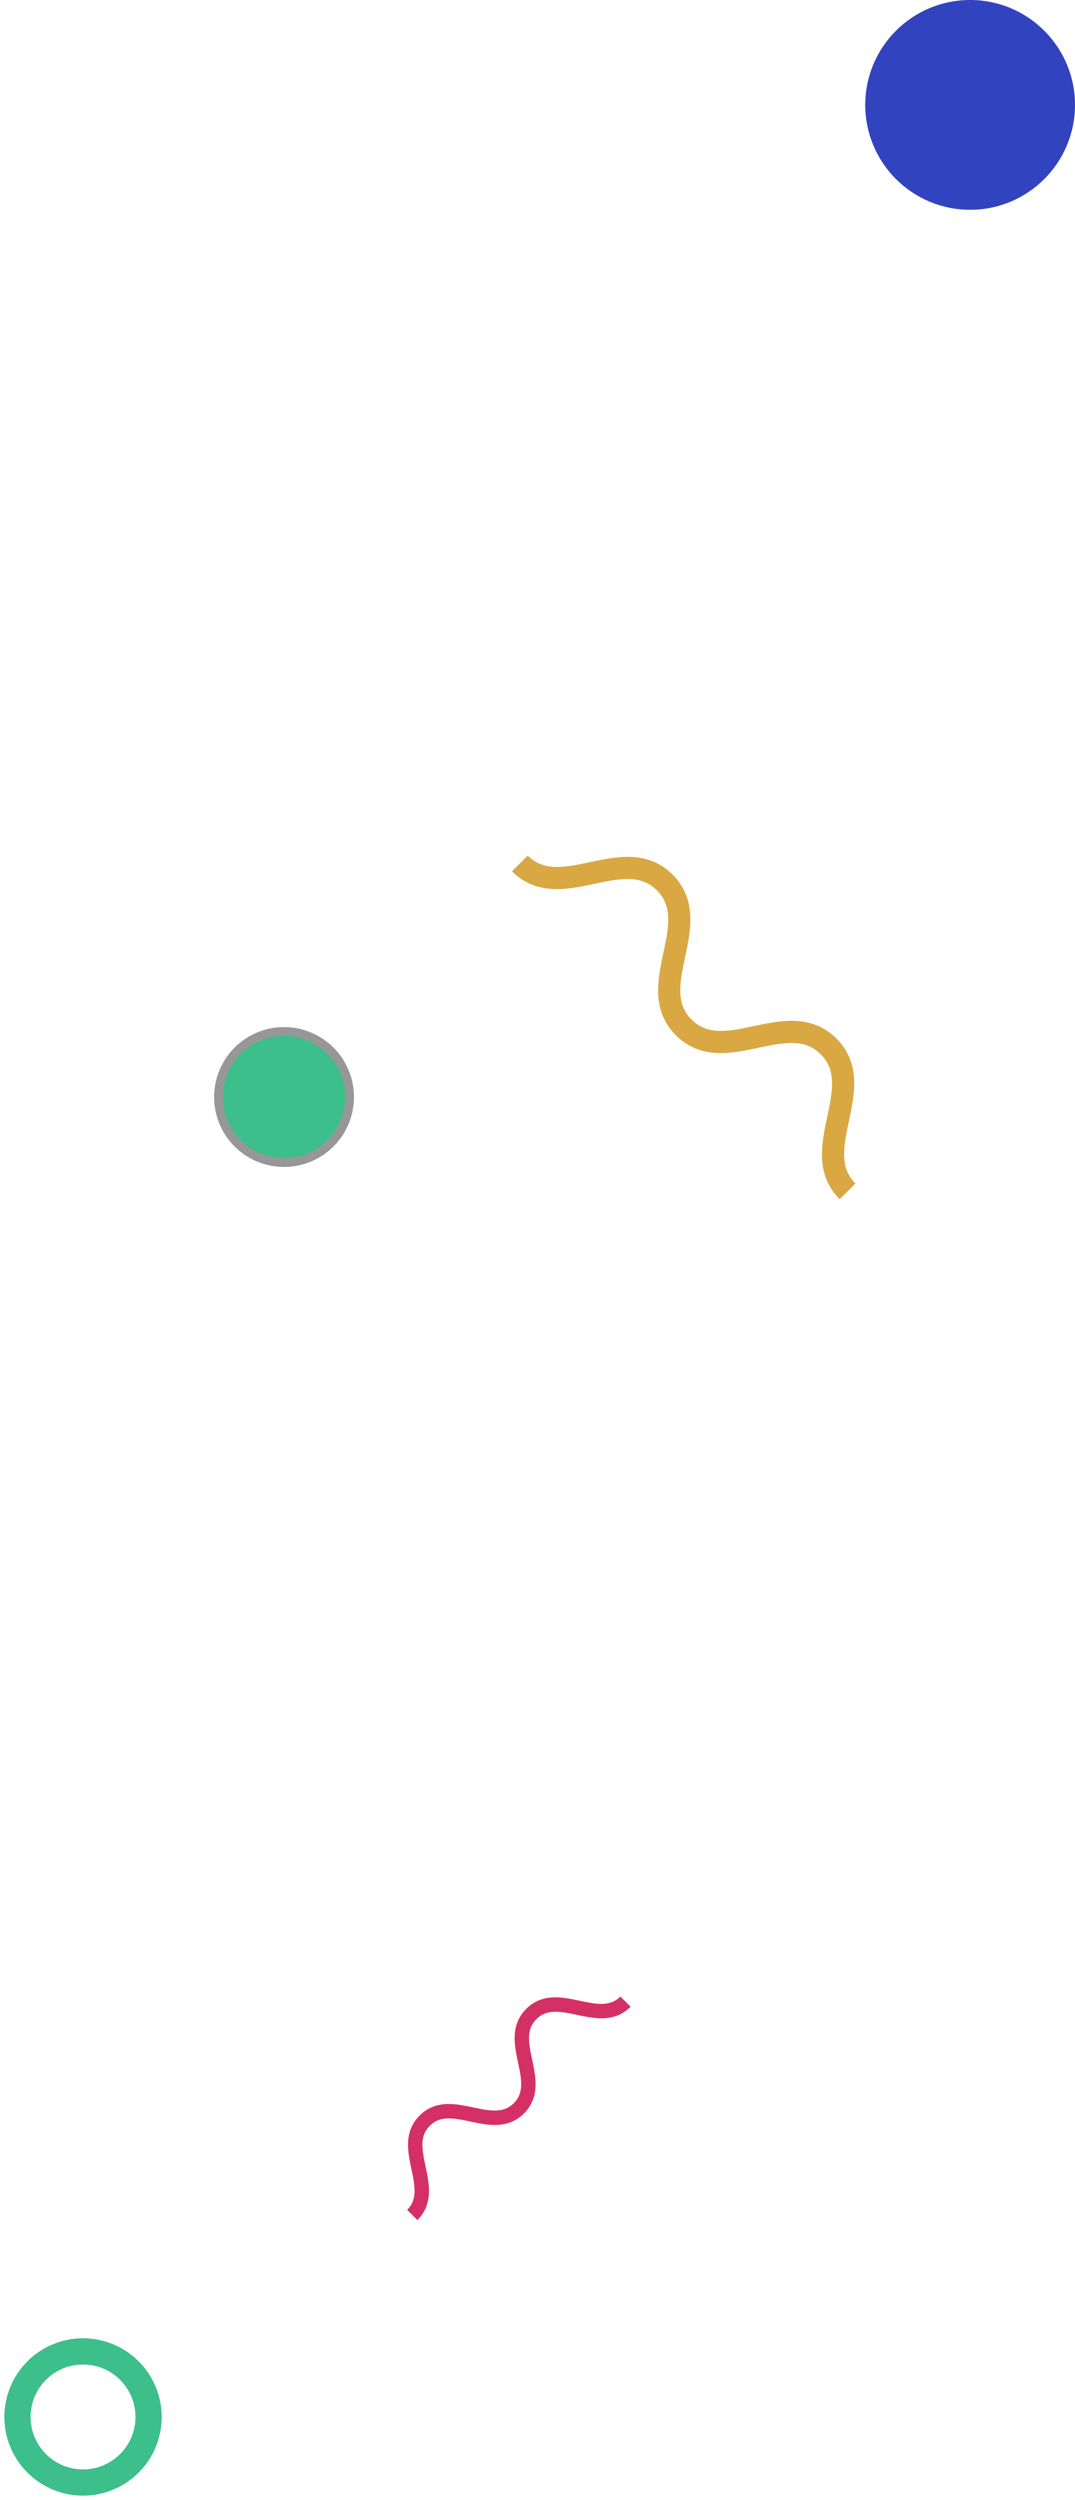 <svg xmlns="http://www.w3.org/2000/svg" width="123" height="286" viewBox="0 0 123 286"><g><g><g><g><g><g transform="rotate(45 77 114)"><path fill="#d9a842" d="M106.889 114.36a4.21 4.21 0 0 1-1.705-.334c-.859-.368-1.604-1.048-2.333-1.968-1.098-1.374-2.07-3.231-3.398-4.852-.667-.808-1.441-1.566-2.407-2.127a6.693 6.693 0 0 0-3.416-.903c-.99 0-1.896.194-2.696.539-1.408.607-2.452 1.632-3.316 2.722-1.29 1.64-2.259 3.483-3.362 4.809-.55.664-1.114 1.193-1.727 1.548-.617.354-1.28.559-2.157.561a4.21 4.21 0 0 1-1.705-.335c-.859-.368-1.604-1.048-2.333-1.968-1.097-1.374-2.069-3.231-3.398-4.852-.668-.808-1.441-1.565-2.407-2.127a6.693 6.693 0 0 0-3.416-.903c-.989 0-1.897.194-2.697.54-1.408.606-2.453 1.632-3.317 2.72-1.29 1.641-2.26 3.484-3.365 4.81-.548.664-1.114 1.193-1.726 1.548-.617.354-1.28.559-2.158.563v2.545c.99 0 1.897-.194 2.699-.539 1.408-.607 2.452-1.632 3.315-2.72 1.29-1.642 2.26-3.485 3.366-4.81.548-.665 1.113-1.193 1.726-1.548.617-.355 1.28-.56 2.157-.562a4.22 4.22 0 0 1 1.707.335c.857.368 1.604 1.048 2.331 1.968 1.098 1.374 2.07 3.23 3.398 4.851.668.809 1.443 1.566 2.408 2.128a6.693 6.693 0 0 0 3.416.903c.988 0 1.896-.194 2.697-.54 1.408-.606 2.452-1.632 3.315-2.72 1.29-1.641 2.26-3.484 3.364-4.81.548-.664 1.112-1.194 1.726-1.549.616-.353 1.279-.558 2.155-.562.67.002 1.211.125 1.705.337.859.368 1.605 1.048 2.333 1.968 1.098 1.374 2.07 3.23 3.398 4.851.668.809 1.443 1.566 2.407 2.128a6.693 6.693 0 0 0 3.416.903v-2.546"/></g><g transform="rotate(-45 60.5 239)"><path fill="#d53066" d="M75.408 238.916a2.74 2.74 0 0 1-1.11-.217c-.558-.239-1.043-.68-1.517-1.279-.713-.892-1.345-2.099-2.209-3.152-.433-.525-.937-1.017-1.565-1.382a4.355 4.355 0 0 0-2.222-.586c-.644 0-1.234.127-1.755.351-.916.395-1.595 1.062-2.157 1.77-.84 1.067-1.472 2.265-2.19 3.127-.357.432-.725.776-1.124 1.007-.401.23-.832.363-1.403.365a2.74 2.74 0 0 1-1.11-.217c-.558-.239-1.043-.68-1.516-1.279-.714-.892-1.346-2.1-2.21-3.152-.434-.525-.937-1.017-1.565-1.382a4.355 4.355 0 0 0-2.222-.586 4.42 4.42 0 0 0-1.755.35c-.916.396-1.597 1.063-2.159 1.77-.84 1.068-1.471 2.266-2.191 3.128-.357.432-.725.776-1.123 1.007-.402.23-.834.363-1.405.366v1.654c.644 0 1.234-.126 1.756-.35.916-.396 1.596-1.062 2.158-1.77.84-1.067 1.47-2.265 2.19-3.128.357-.432.726-.775 1.124-1.006.402-.23.833-.364 1.404-.366.435 0 .788.08 1.11.218.558.239 1.043.68 1.516 1.278.714.893 1.346 2.1 2.21 3.153.434.525.937 1.017 1.565 1.382a4.355 4.355 0 0 0 2.222.586 4.42 4.42 0 0 0 1.755-.351c.916-.395 1.596-1.062 2.158-1.77.84-1.067 1.471-2.265 2.19-3.127.357-.432.724-.777 1.124-1.007.4-.23.832-.364 1.402-.366.436 0 .788.08 1.11.218.558.239 1.043.68 1.516 1.278.714.893 1.346 2.1 2.21 3.153.434.525.937 1.017 1.565 1.382a4.355 4.355 0 0 0 2.222.586v-1.655"/></g></g><g><path fill="#3cbf8a" d="M32.5 133a7.5 7.5 0 1 0 0-15 7.5 7.5 0 0 0 0 15z"/><path fill="none" stroke="#979797" stroke-miterlimit="20" d="M32.5 133a7.5 7.5 0 1 0 0-15 7.5 7.5 0 0 0 0 15z"/></g><g><path fill="#3243c0" d="M111 24c6.627 0 12-5.373 12-12s-5.373-12-12-12-12 5.373-12 12 5.373 12 12 12z"/></g><g><path fill="none" stroke="#3cbf8a" stroke-miterlimit="20" stroke-width="3" d="M9.5 284a7.5 7.5 0 1 0 0-15 7.5 7.5 0 0 0 0 15z"/></g></g></g></g></g></svg>